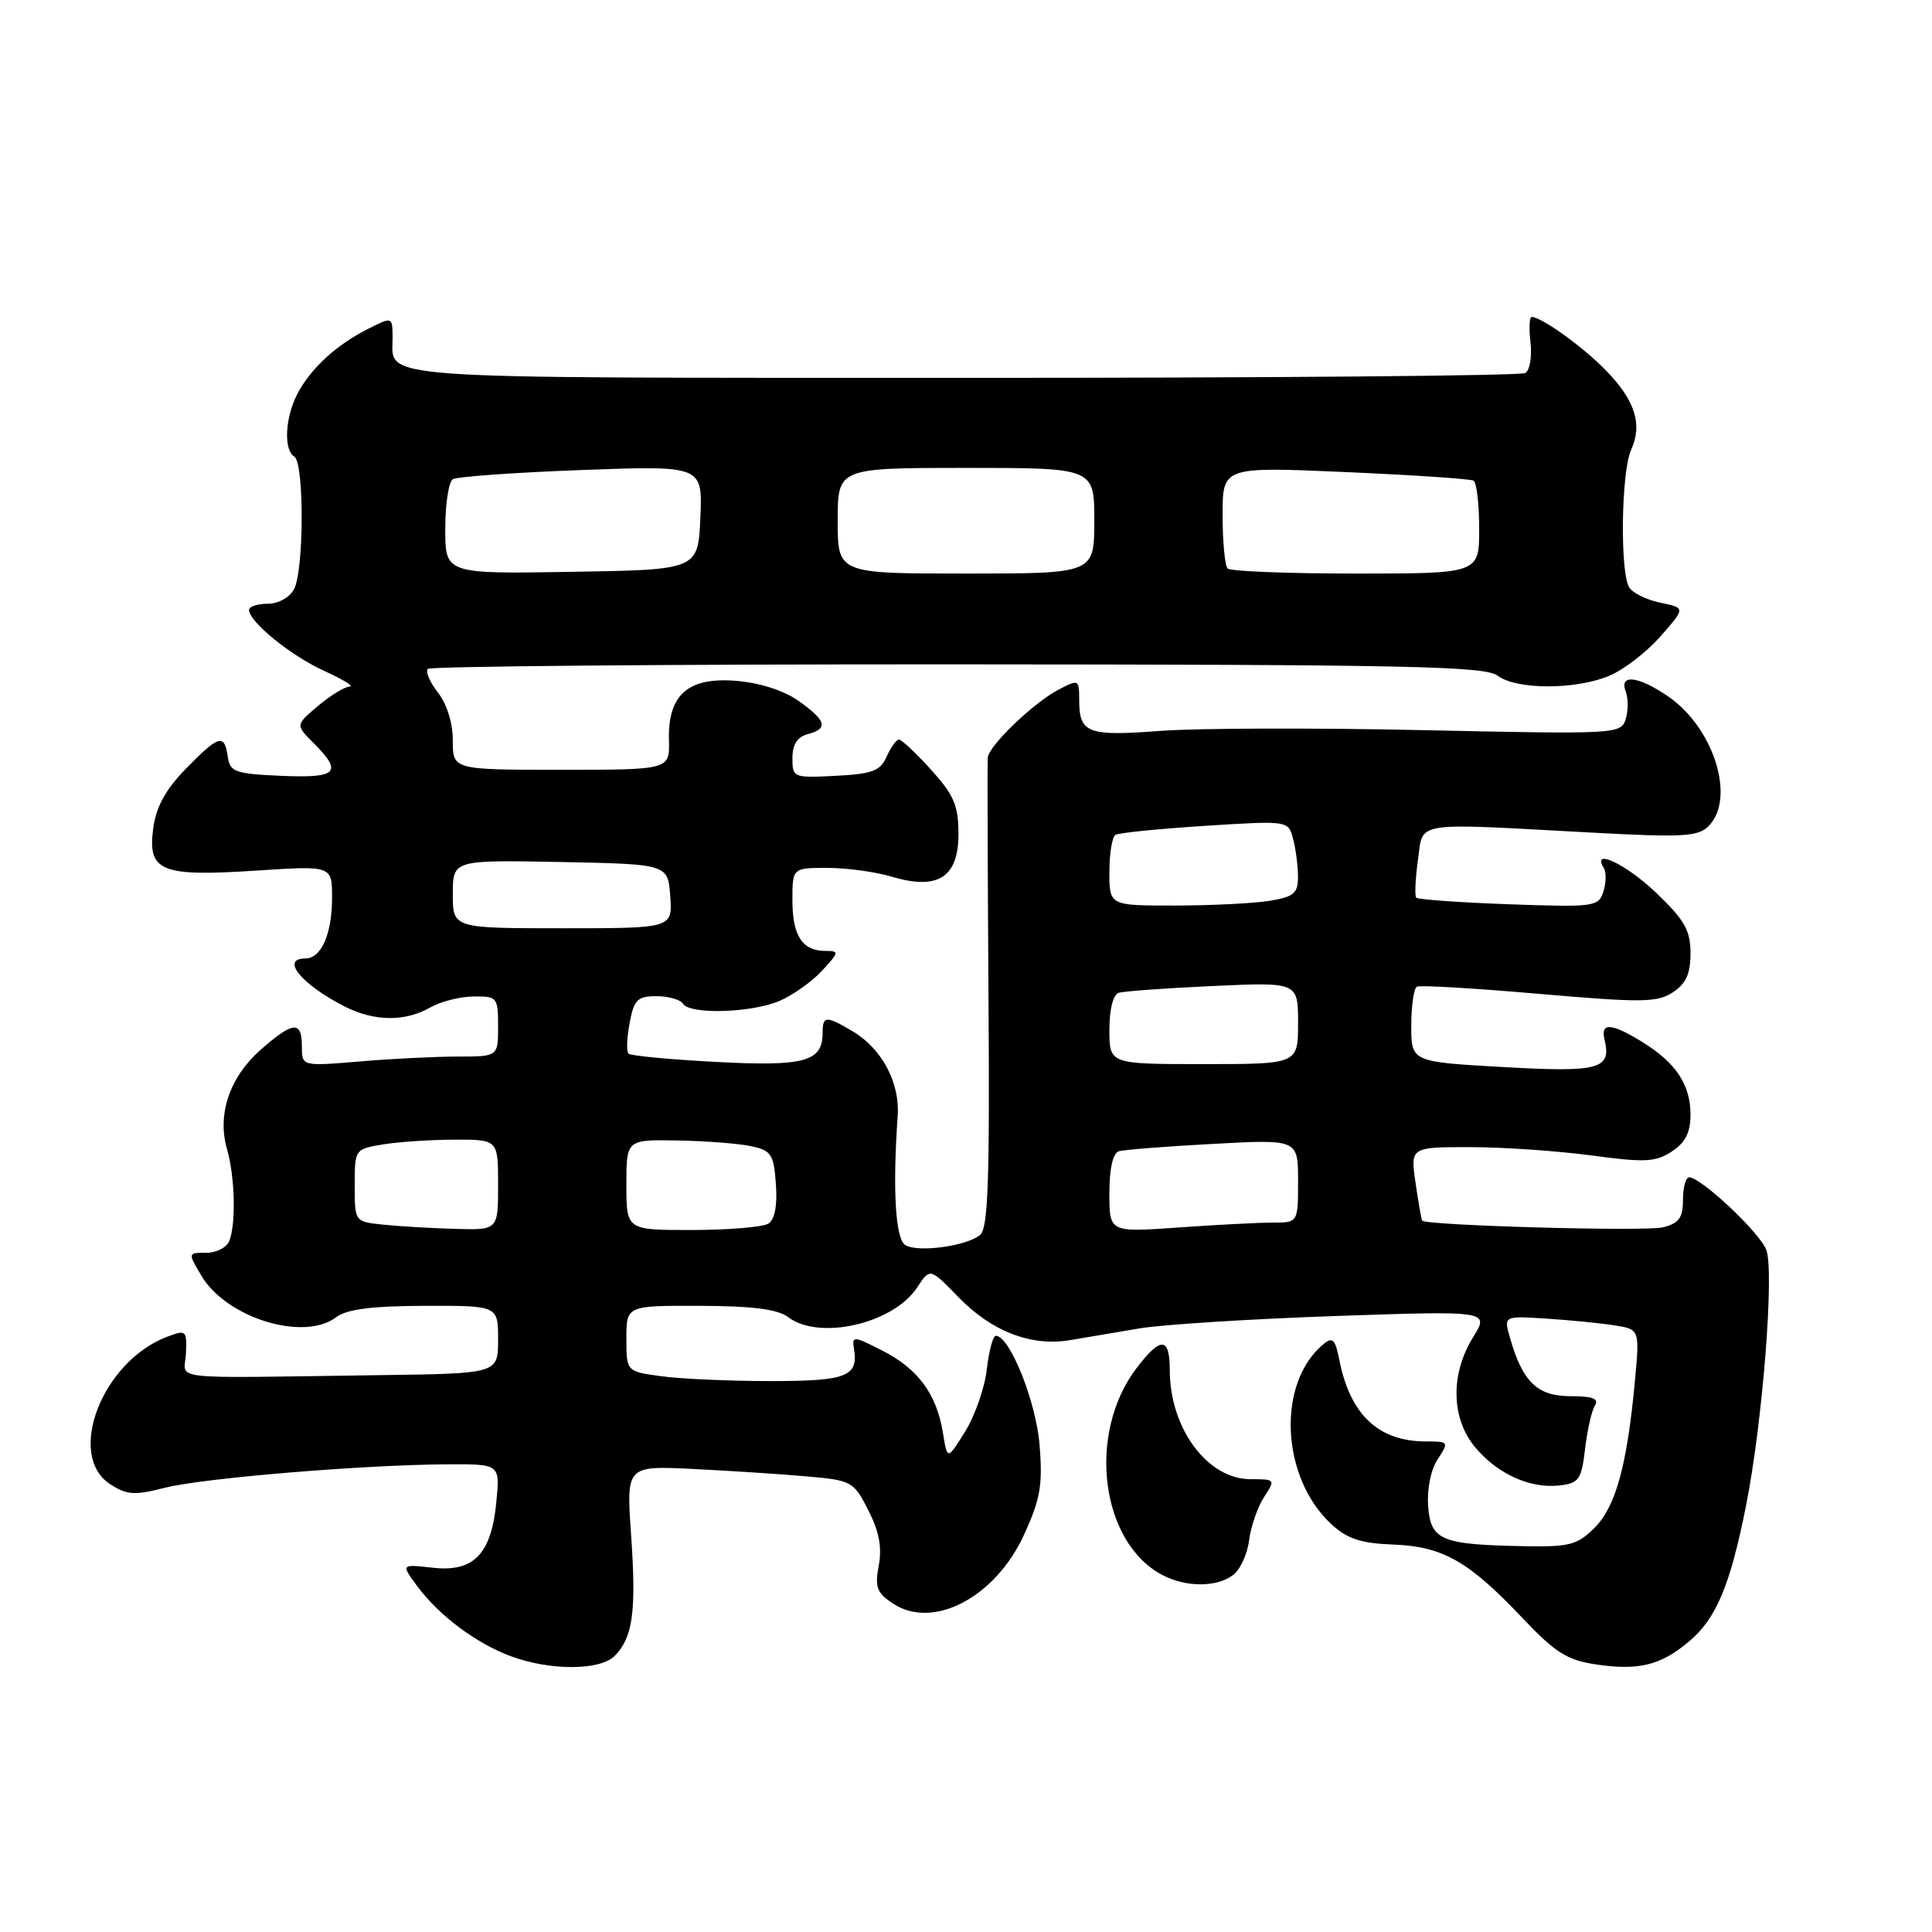 <?xml version="1.0" encoding="UTF-8" standalone="no"?>
<!DOCTYPE svg PUBLIC "-//W3C//DTD SVG 1.1//EN" "http://www.w3.org/Graphics/SVG/1.1/DTD/svg11.dtd" >
<svg xmlns="http://www.w3.org/2000/svg" xmlns:xlink="http://www.w3.org/1999/xlink" version="1.1" viewBox="0 0 256 256">
 <g >
 <path fill="currentColor"
d=" M 81.43 219.43 C 83.86 217.00 84.33 213.54 83.63 203.49 C 82.98 194.22 82.98 194.22 91.74 194.64 C 96.56 194.88 103.32 195.31 106.77 195.62 C 112.88 196.15 113.10 196.27 115.06 200.12 C 116.49 202.92 116.89 205.05 116.44 207.45 C 115.90 210.33 116.18 211.07 118.36 212.50 C 123.67 215.98 131.90 211.64 135.69 203.36 C 137.85 198.65 138.18 196.77 137.75 191.49 C 137.29 185.71 133.80 177.00 131.95 177.00 C 131.57 177.00 131.04 178.99 130.76 181.42 C 130.49 183.85 129.20 187.56 127.90 189.66 C 125.53 193.49 125.53 193.49 124.94 189.83 C 124.10 184.71 121.64 181.37 116.91 178.96 C 113.12 177.02 112.87 177.00 113.15 178.69 C 113.76 182.40 112.23 183.00 102.08 183.00 C 96.69 183.00 90.19 182.71 87.64 182.36 C 83.00 181.73 83.00 181.73 83.00 177.36 C 83.00 173.00 83.00 173.00 92.75 173.03 C 99.73 173.05 103.05 173.48 104.44 174.53 C 108.57 177.66 118.39 175.39 121.54 170.58 C 123.23 168.00 123.23 168.00 127.00 171.88 C 131.42 176.44 136.67 178.45 141.82 177.57 C 143.84 177.23 147.97 176.53 151.00 176.02 C 154.03 175.51 165.69 174.77 176.93 174.38 C 197.36 173.68 197.36 173.68 195.18 177.21 C 192.16 182.09 192.28 187.99 195.48 191.79 C 198.46 195.33 202.75 197.27 206.64 196.83 C 209.22 196.53 209.55 196.06 210.03 192.00 C 210.32 189.53 210.90 186.94 211.33 186.25 C 211.91 185.33 211.06 185.00 208.08 185.00 C 203.71 185.00 201.75 183.11 200.09 177.30 C 199.24 174.36 199.24 174.36 204.87 174.72 C 207.97 174.92 212.02 175.32 213.89 175.61 C 217.27 176.14 217.27 176.14 216.63 183.04 C 215.60 194.14 214.09 199.64 211.30 202.43 C 209.02 204.70 207.97 204.99 202.11 204.88 C 190.97 204.68 189.59 204.12 189.24 199.61 C 189.07 197.33 189.58 194.76 190.50 193.37 C 192.01 191.05 191.97 191.00 188.97 191.00 C 182.65 191.00 178.90 187.47 177.47 180.20 C 176.92 177.43 176.58 177.10 175.34 178.13 C 169.15 183.27 169.71 195.78 176.42 201.97 C 178.51 203.90 180.33 204.50 184.58 204.66 C 191.17 204.91 194.59 206.85 201.70 214.36 C 206.06 218.97 207.64 219.97 211.44 220.54 C 217.12 221.39 220.04 220.68 223.81 217.50 C 227.41 214.48 229.27 210.04 231.36 199.50 C 233.55 188.50 235.13 168.47 234.04 165.61 C 233.17 163.31 225.39 156.00 223.82 156.00 C 223.37 156.00 223.00 157.34 223.00 158.98 C 223.00 161.37 222.48 162.09 220.34 162.63 C 218.05 163.20 188.98 162.39 188.45 161.74 C 188.34 161.61 187.95 159.36 187.57 156.75 C 186.88 152.00 186.88 152.00 194.78 152.00 C 199.13 152.00 206.36 152.50 210.86 153.10 C 217.96 154.06 219.37 153.99 221.52 152.58 C 223.32 151.40 224.00 150.06 224.00 147.70 C 224.00 143.73 222.08 140.83 217.63 138.08 C 213.52 135.54 212.05 135.44 212.61 137.75 C 213.55 141.68 211.95 142.11 199.17 141.39 C 187.00 140.70 187.00 140.70 187.00 135.91 C 187.00 133.27 187.34 130.95 187.75 130.74 C 188.16 130.52 195.43 130.95 203.91 131.69 C 217.57 132.87 219.58 132.85 221.66 131.49 C 223.41 130.34 224.00 129.03 224.00 126.31 C 224.00 123.28 223.22 121.91 219.48 118.33 C 215.50 114.51 210.82 112.29 212.51 115.01 C 212.85 115.56 212.83 116.97 212.46 118.13 C 211.82 120.15 211.30 120.22 199.92 119.82 C 193.40 119.58 187.88 119.19 187.66 118.95 C 187.44 118.70 187.54 116.47 187.88 114.00 C 188.62 108.74 186.88 109.03 210.64 110.31 C 222.97 110.98 224.99 110.87 226.39 109.47 C 230.04 105.81 227.10 96.41 221.00 92.25 C 217.06 89.56 214.51 89.28 215.42 91.64 C 215.76 92.54 215.76 94.19 215.41 95.30 C 214.78 97.27 214.21 97.30 188.63 96.75 C 174.26 96.43 158.54 96.48 153.71 96.85 C 144.11 97.58 143.00 97.15 143.00 92.77 C 143.00 90.01 142.94 89.98 140.25 91.39 C 136.96 93.11 131.05 98.78 130.89 100.37 C 130.82 100.99 130.87 115.25 130.98 132.05 C 131.15 156.66 130.93 162.80 129.85 163.66 C 127.97 165.14 121.61 165.99 119.96 164.98 C 118.65 164.16 118.26 157.69 118.95 147.82 C 119.25 143.44 116.83 138.92 112.96 136.64 C 109.44 134.56 109.00 134.58 109.00 136.88 C 109.00 140.68 106.60 141.33 94.87 140.71 C 88.78 140.39 83.56 139.90 83.28 139.61 C 82.99 139.33 83.06 137.50 83.43 135.55 C 84.01 132.45 84.46 132.00 86.99 132.00 C 88.58 132.00 90.16 132.45 90.50 133.00 C 91.40 134.46 99.54 134.22 103.28 132.63 C 105.05 131.87 107.59 130.07 108.92 128.63 C 111.20 126.16 111.23 126.00 109.37 126.00 C 106.31 126.00 105.00 123.99 105.00 119.30 C 105.00 115.00 105.00 115.00 109.63 115.00 C 112.18 115.00 116.01 115.52 118.14 116.16 C 124.27 118.00 127.00 116.26 127.00 110.52 C 127.00 106.74 126.41 105.36 123.38 102.00 C 121.39 99.80 119.48 98.00 119.12 98.00 C 118.77 98.00 118.03 99.01 117.49 100.25 C 116.65 102.15 115.60 102.55 110.75 102.80 C 105.12 103.09 105.00 103.04 105.00 100.46 C 105.00 98.65 105.64 97.65 107.00 97.29 C 109.79 96.56 109.51 95.50 105.84 92.89 C 103.90 91.51 100.72 90.48 97.59 90.22 C 91.17 89.68 88.48 92.05 88.64 98.08 C 88.74 102.00 88.74 102.00 74.37 102.00 C 60.00 102.00 60.00 102.00 60.00 98.13 C 60.00 95.81 59.22 93.28 58.03 91.77 C 56.95 90.39 56.35 88.98 56.70 88.63 C 57.05 88.29 88.65 88.01 126.92 88.03 C 186.52 88.06 196.78 88.27 198.44 89.53 C 200.93 91.41 208.75 91.42 213.23 89.55 C 215.15 88.75 218.20 86.40 220.02 84.32 C 223.34 80.55 223.34 80.55 220.04 79.87 C 218.23 79.50 216.36 78.59 215.89 77.85 C 214.64 75.88 214.81 62.51 216.13 59.62 C 217.67 56.23 216.67 53.07 212.79 49.08 C 209.77 45.97 204.27 42.01 202.95 42.00 C 202.65 42.00 202.58 43.52 202.80 45.38 C 203.01 47.24 202.71 49.06 202.12 49.43 C 201.53 49.79 167.88 50.08 127.35 50.07 C 47.87 50.05 52.05 50.35 52.02 44.72 C 52.00 41.95 52.00 41.95 48.75 43.59 C 44.53 45.72 41.16 48.83 39.40 52.20 C 37.77 55.34 37.56 59.61 39.00 60.50 C 40.32 61.32 40.29 75.59 38.96 78.07 C 38.37 79.17 36.88 80.00 35.46 80.00 C 34.11 80.00 33.00 80.37 33.00 80.81 C 33.00 82.40 38.57 86.91 43.00 88.92 C 45.48 90.04 46.97 90.97 46.33 90.98 C 45.68 90.99 43.80 92.14 42.15 93.53 C 39.15 96.06 39.15 96.06 41.57 98.48 C 45.46 102.37 44.71 103.12 37.25 102.80 C 31.12 102.53 30.47 102.29 30.18 100.25 C 29.74 97.17 29.00 97.39 24.62 101.87 C 21.93 104.63 20.69 106.90 20.30 109.77 C 19.54 115.47 21.30 116.19 33.95 115.36 C 44.00 114.70 44.00 114.70 44.00 118.92 C 44.00 123.76 42.58 127.00 40.46 127.00 C 37.11 127.00 39.96 130.47 45.70 133.38 C 49.61 135.36 53.67 135.40 57.00 133.50 C 58.38 132.71 60.96 132.05 62.75 132.04 C 65.88 132.00 66.00 132.15 66.00 136.00 C 66.00 140.00 66.00 140.00 60.65 140.00 C 57.71 140.00 51.86 140.29 47.65 140.65 C 40.00 141.29 40.00 141.29 40.00 138.65 C 40.00 135.22 38.86 135.31 34.56 139.08 C 30.43 142.71 28.75 147.64 30.08 152.26 C 31.13 155.94 31.29 162.08 30.39 164.42 C 30.06 165.29 28.68 166.00 27.34 166.00 C 24.89 166.00 24.89 166.00 26.67 169.02 C 29.99 174.64 40.24 177.80 44.56 174.53 C 45.95 173.48 49.27 173.05 56.25 173.03 C 66.00 173.00 66.00 173.00 66.00 177.50 C 66.00 182.00 66.00 182.00 50.50 182.21 C 21.29 182.61 24.48 182.97 24.64 179.32 C 24.77 176.27 24.66 176.18 22.14 177.13 C 13.54 180.39 8.73 192.81 14.58 196.65 C 16.81 198.10 17.80 198.17 21.83 197.14 C 26.89 195.85 48.30 194.08 59.38 194.03 C 66.25 194.00 66.25 194.00 65.77 199.01 C 65.11 205.94 62.77 208.35 57.32 207.73 C 53.13 207.26 53.13 207.26 55.30 210.19 C 58.17 214.08 63.15 217.79 67.75 219.48 C 72.94 221.39 79.50 221.36 81.43 219.43 Z  M 163.35 208.73 C 164.31 208.03 165.28 205.95 165.51 204.10 C 165.75 202.26 166.64 199.68 167.49 198.37 C 169.02 196.04 168.99 196.00 165.71 196.00 C 159.99 196.00 155.00 189.27 155.00 181.53 C 155.00 177.14 153.81 177.07 150.61 181.27 C 143.98 189.96 145.82 204.48 154.10 208.74 C 157.21 210.33 161.16 210.33 163.35 208.73 Z  M 50.75 162.27 C 47.00 161.88 47.00 161.88 47.00 157.07 C 47.00 152.29 47.02 152.26 50.75 151.64 C 52.81 151.30 57.09 151.02 60.25 151.01 C 66.00 151.00 66.00 151.00 66.00 157.00 C 66.00 163.00 66.00 163.00 60.25 162.83 C 57.09 162.74 52.81 162.49 50.75 162.27 Z  M 83.00 157.00 C 83.00 151.00 83.00 151.00 89.75 151.12 C 93.46 151.18 97.85 151.52 99.50 151.87 C 102.21 152.45 102.53 152.93 102.81 156.91 C 103.02 159.75 102.66 161.60 101.81 162.14 C 101.09 162.59 96.56 162.98 91.75 162.98 C 83.00 163.00 83.00 163.00 83.00 157.00 Z  M 147.00 158.12 C 147.00 154.85 147.46 152.80 148.25 152.55 C 148.94 152.34 154.56 151.90 160.75 151.57 C 172.00 150.96 172.00 150.96 172.00 156.48 C 172.00 162.00 172.00 162.00 168.65 162.00 C 166.81 162.00 161.19 162.29 156.15 162.65 C 147.00 163.30 147.00 163.30 147.00 158.12 Z  M 147.00 136.47 C 147.00 133.72 147.49 131.79 148.25 131.55 C 148.94 131.34 154.56 130.93 160.75 130.65 C 172.00 130.14 172.00 130.14 172.00 135.57 C 172.00 141.00 172.00 141.00 159.50 141.00 C 147.00 141.00 147.00 141.00 147.00 136.47 Z  M 60.00 118.47 C 60.00 113.95 60.00 113.95 74.25 114.22 C 88.50 114.50 88.50 114.50 88.81 118.75 C 89.11 123.00 89.11 123.00 74.56 123.00 C 60.00 123.00 60.00 123.00 60.00 118.47 Z  M 147.00 115.56 C 147.00 113.12 147.36 110.90 147.80 110.63 C 148.24 110.35 153.57 109.82 159.65 109.43 C 170.70 108.73 170.70 108.73 171.33 111.12 C 171.69 112.43 171.98 114.68 171.99 116.12 C 172.00 118.37 171.48 118.82 168.25 119.36 C 166.19 119.70 160.56 119.98 155.75 119.99 C 147.00 120.00 147.00 120.00 147.00 115.56 Z  M 59.00 70.08 C 59.00 66.80 59.45 63.84 60.00 63.50 C 60.55 63.16 68.22 62.61 77.05 62.28 C 93.10 61.69 93.10 61.69 92.80 68.59 C 92.50 75.50 92.50 75.50 75.75 75.77 C 59.00 76.05 59.00 76.05 59.00 70.08 Z  M 111.00 69.00 C 111.00 62.00 111.00 62.00 128.00 62.00 C 145.00 62.00 145.00 62.00 145.00 69.00 C 145.00 76.00 145.00 76.00 128.00 76.00 C 111.00 76.00 111.00 76.00 111.00 69.00 Z  M 162.67 75.33 C 162.30 74.97 162.00 71.78 162.00 68.26 C 162.00 61.84 162.00 61.84 178.25 62.55 C 187.19 62.94 194.84 63.45 195.25 63.69 C 195.66 63.92 196.00 66.79 196.00 70.06 C 196.00 76.00 196.00 76.00 179.67 76.00 C 170.68 76.00 163.03 75.70 162.67 75.33 Z "/>
</g>
</svg>